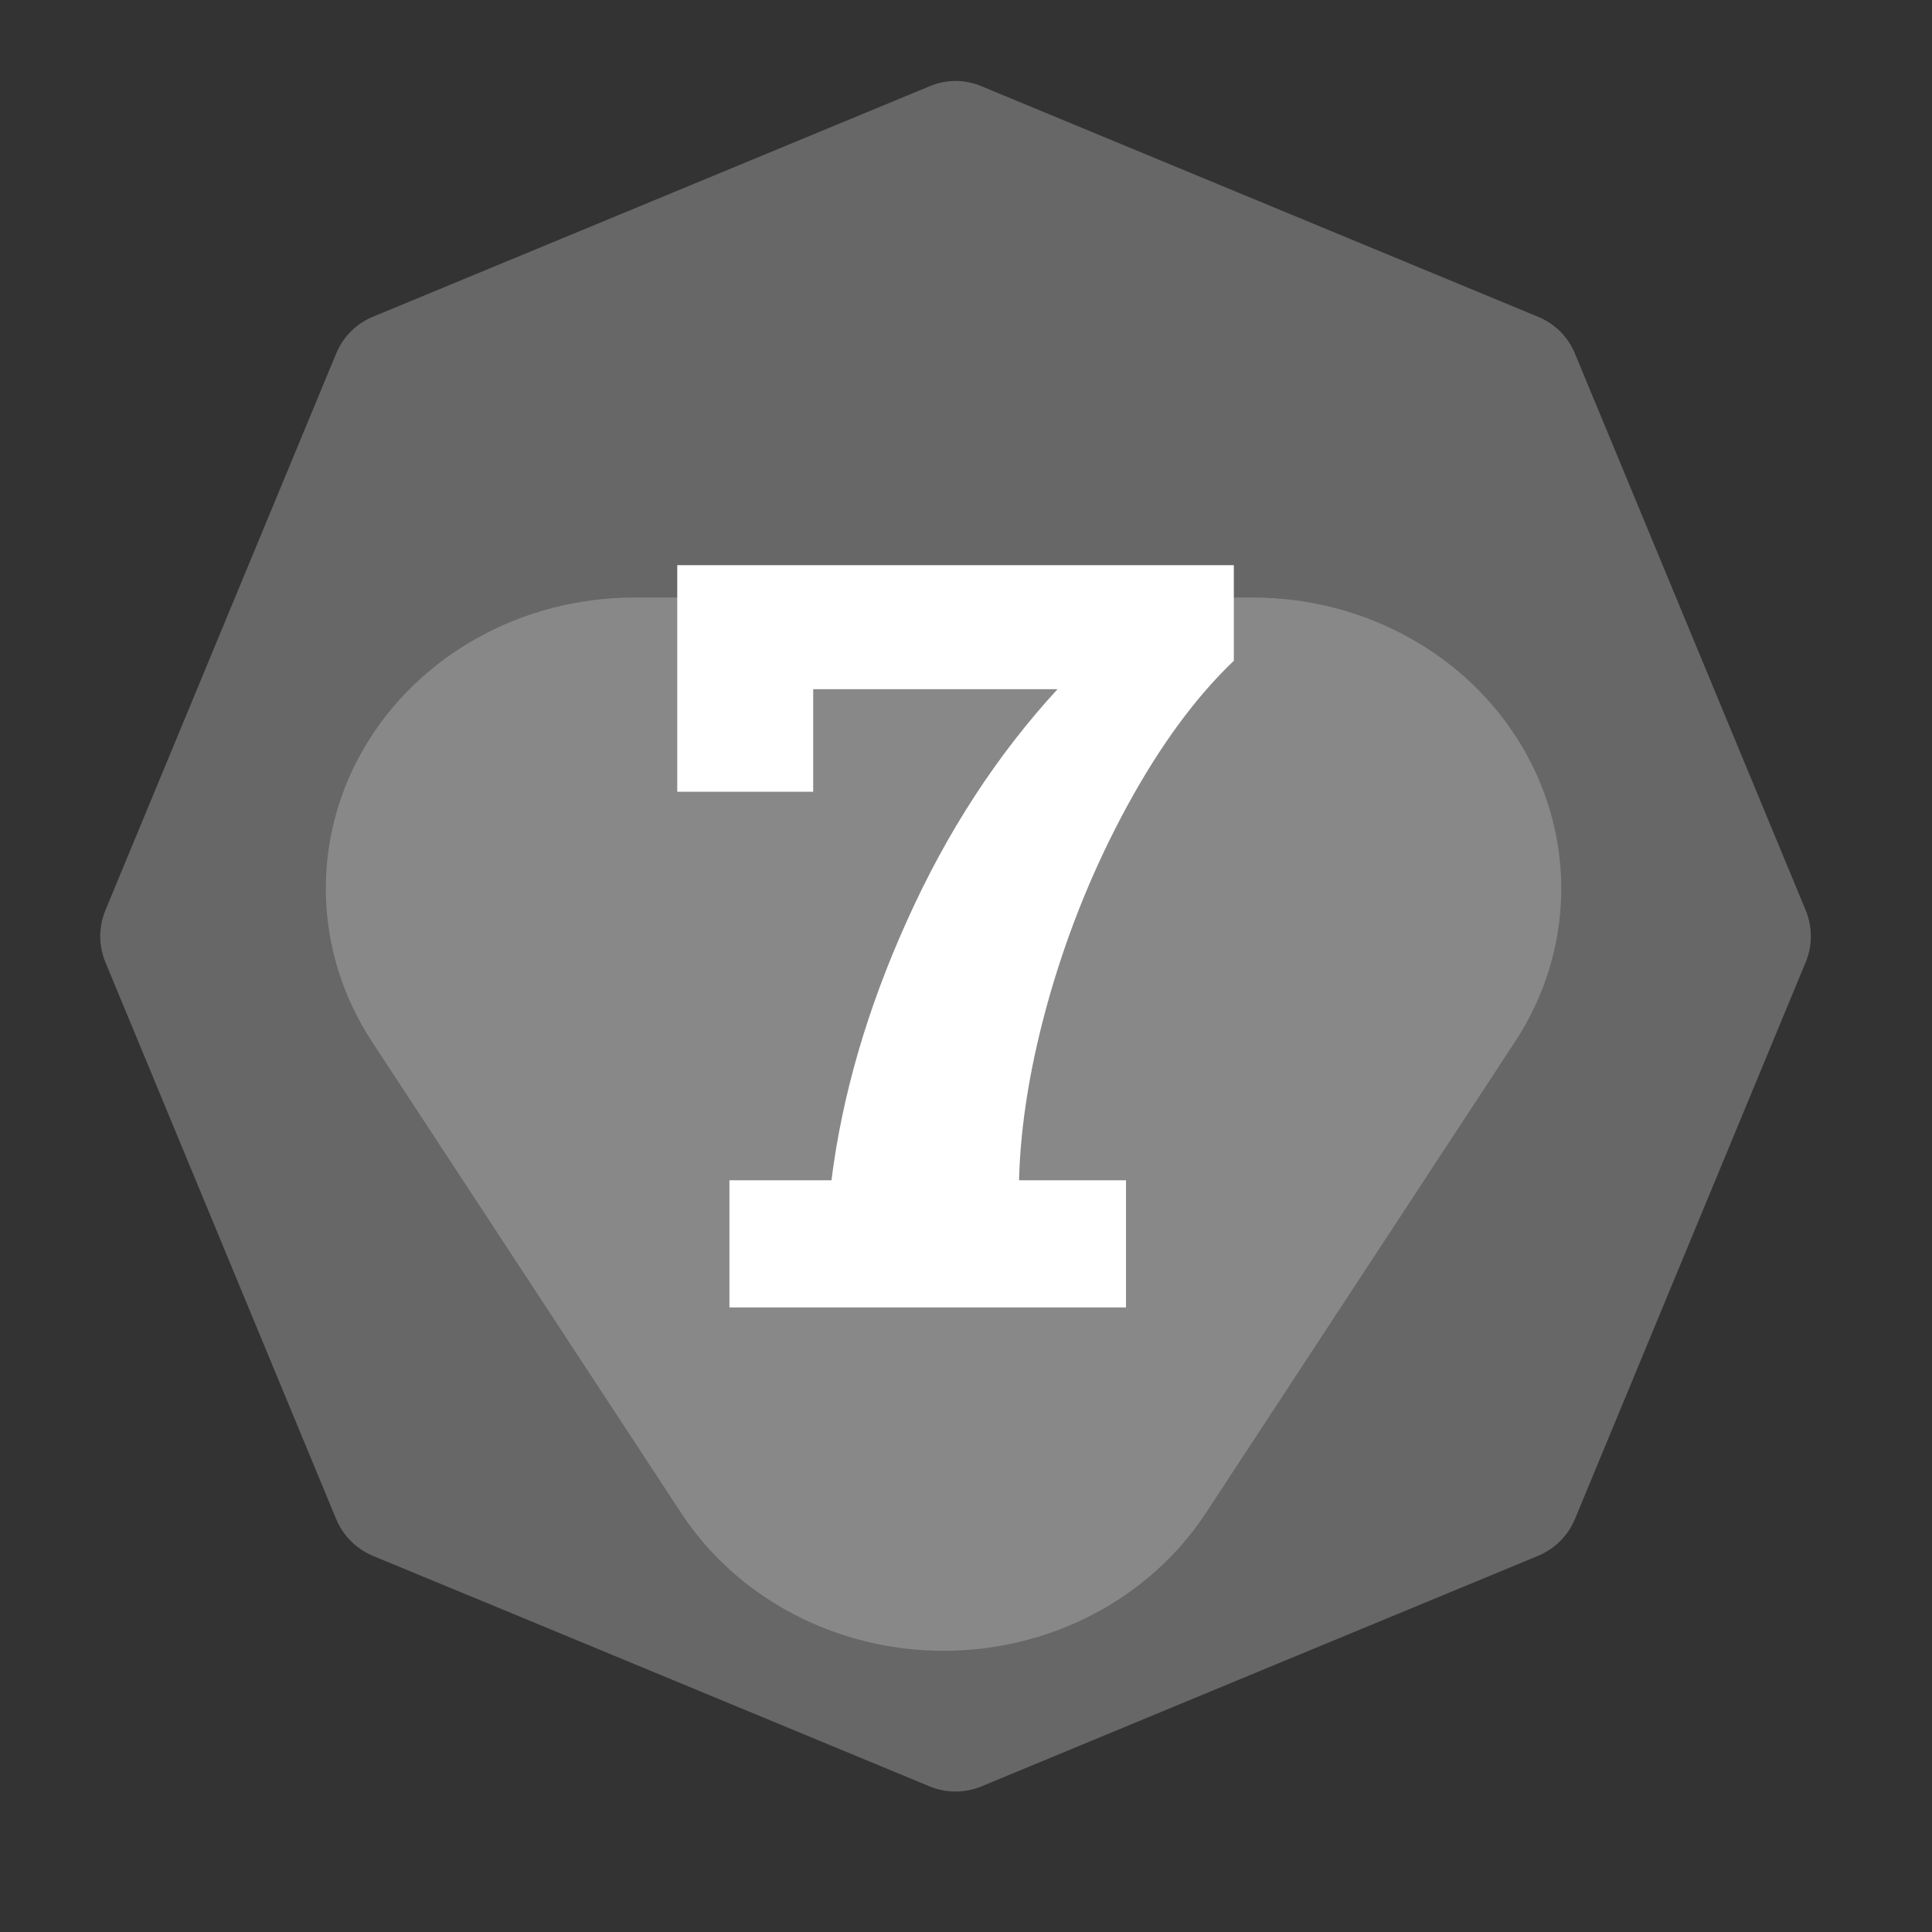 <?xml version="1.0" encoding="UTF-8" standalone="no"?><!DOCTYPE svg PUBLIC "-//W3C//DTD SVG 1.1//EN" "http://www.w3.org/Graphics/SVG/1.1/DTD/svg11.dtd"><svg width="100%" height="100%" viewBox="0 0 11 11" version="1.1" xmlns="http://www.w3.org/2000/svg" xmlns:xlink="http://www.w3.org/1999/xlink" xml:space="preserve" xmlns:serif="http://www.serif.com/" style="fill-rule:evenodd;clip-rule:evenodd;stroke-linejoin:round;stroke-miterlimit:2;"><rect x="0" y="0" width="11" height="11" fill="#333333" stroke="none"/><rect id="d14_7" x="0.16" y="0.051" width="10.56" height="10.56" style="fill:none;"/><g><path d="M5.293,0.491c0.094,-0.04 0.201,-0.04 0.295,-0c0.567,0.235 2.603,1.078 3.17,1.313c0.095,0.039 0.17,0.114 0.209,0.209c0.235,0.567 1.079,2.603 1.314,3.17c0.039,0.095 0.039,0.201 -0,0.295c-0.235,0.568 -1.079,2.603 -1.314,3.171c-0.039,0.094 -0.114,0.169 -0.209,0.209c-0.567,0.234 -2.603,1.078 -3.17,1.313c-0.094,0.039 -0.201,0.039 -0.295,-0c-0.568,-0.235 -2.603,-1.079 -3.171,-1.313c-0.094,-0.04 -0.169,-0.115 -0.208,-0.209c-0.235,-0.568 -1.079,-2.603 -1.314,-3.171c-0.039,-0.094 -0.039,-0.2 0,-0.295c0.235,-0.567 1.079,-2.603 1.314,-3.17c0.039,-0.095 0.114,-0.17 0.208,-0.209c0.568,-0.235 2.603,-1.078 3.171,-1.313Z" style="fill:#676767;"/><path d="M6.866,8.614c-0.32,0.488 -0.885,0.785 -1.494,0.785c-0.608,-0 -1.174,-0.297 -1.494,-0.785c-0.556,-0.848 -1.19,-1.814 -1.76,-2.683c-0.335,-0.511 -0.351,-1.154 -0.041,-1.679c0.31,-0.525 0.898,-0.85 1.535,-0.85l3.52,-0c0.638,-0 1.225,0.325 1.535,0.85c0.31,0.525 0.295,1.168 -0.041,1.679c-0.57,0.869 -1.204,1.835 -1.76,2.683Z" style="fill:#fff;fill-opacity:0.22;"/></g><path d="M5.802,6.72l0.609,0l-0,0.724l-2.258,-0l0,-0.724l0.581,0c0.061,-0.486 0.205,-0.98 0.432,-1.482c0.226,-0.502 0.511,-0.94 0.855,-1.314l-1.391,0l-0,0.584l-0.774,-0l-0,-1.29l3.169,-0l-0,0.544c-0.217,0.207 -0.418,0.481 -0.604,0.821c-0.186,0.341 -0.334,0.701 -0.444,1.083c-0.109,0.381 -0.167,0.733 -0.175,1.054Z" style="fill:#fff;fill-rule:nonzero;"/></svg>